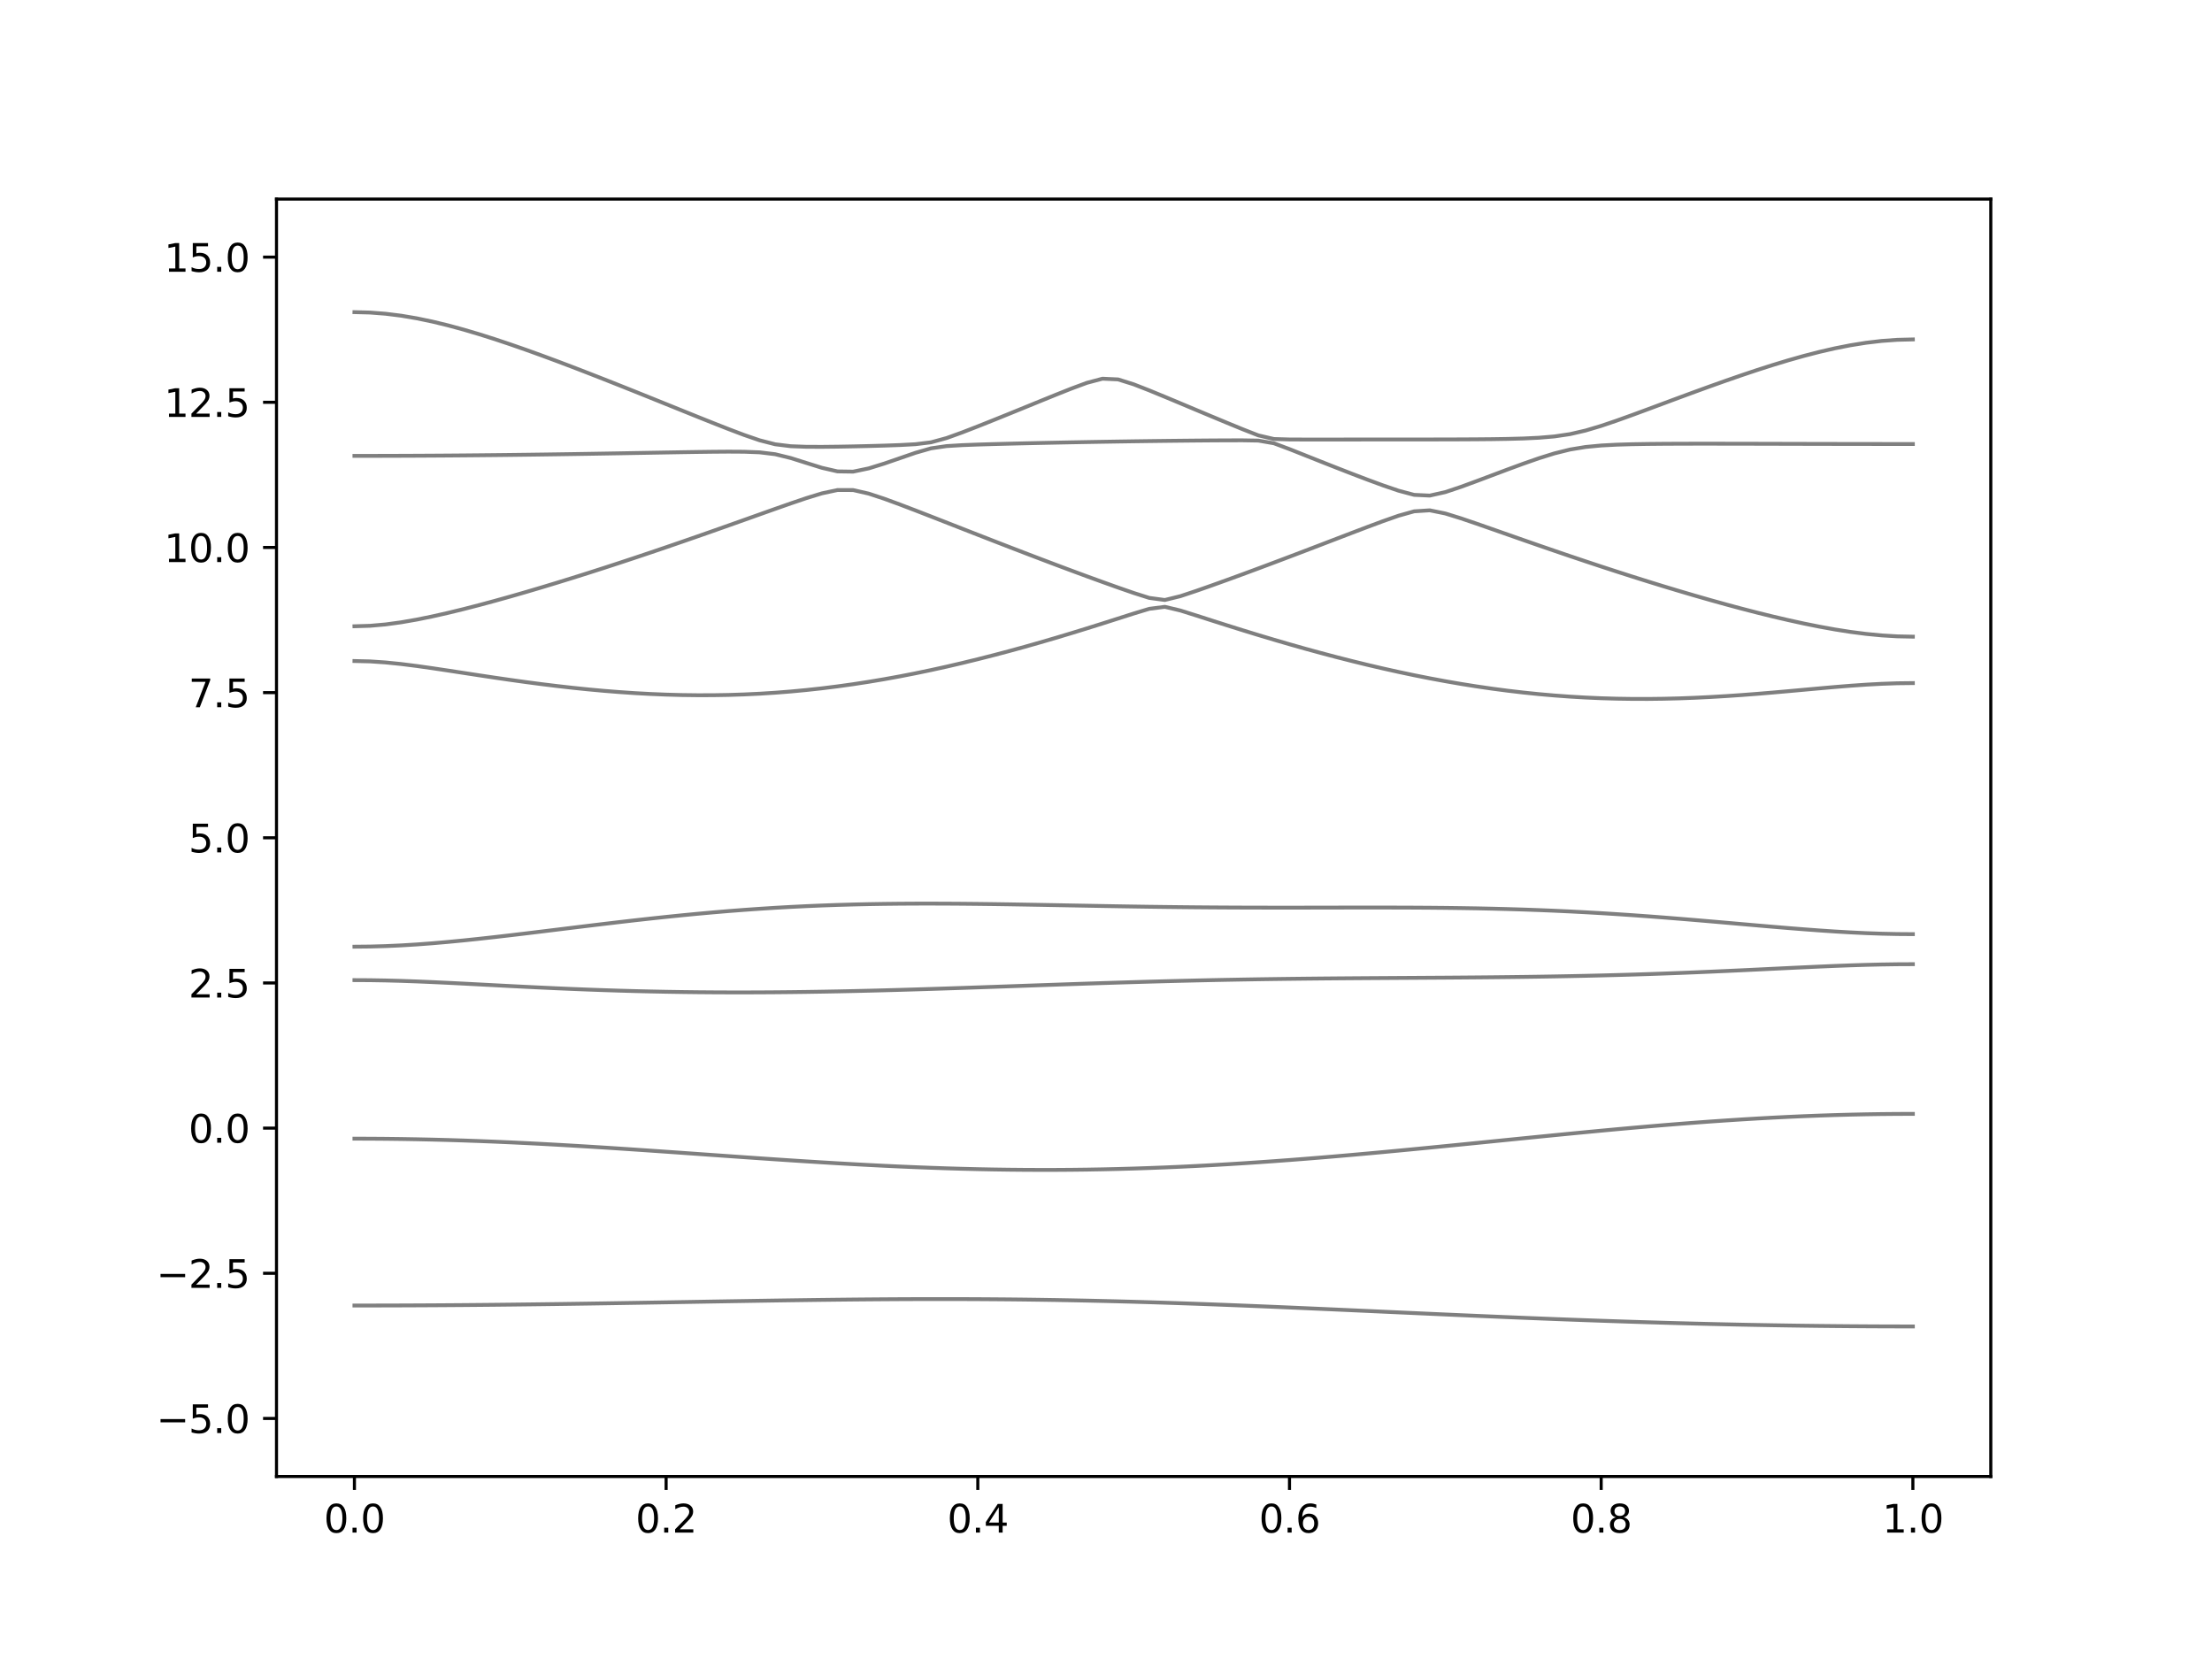 <?xml version="1.0" encoding="utf-8" standalone="no"?>
<!DOCTYPE svg PUBLIC "-//W3C//DTD SVG 1.1//EN"
  "http://www.w3.org/Graphics/SVG/1.1/DTD/svg11.dtd">
<svg xmlns:xlink="http://www.w3.org/1999/xlink" width="576pt" height="432pt" viewBox="0 0 576 432" xmlns="http://www.w3.org/2000/svg" version="1.1">
 <defs>
  <style type="text/css">*{stroke-linejoin: round; stroke-linecap: butt}</style>
 </defs>
 <g id="figure_1">
  <g id="patch_1">
   <path d="M 0 432 
L 576 432 
L 576 0 
L 0 0 
z
" style="fill: #ffffff"/>
  </g>
  <g id="axes_1">
   <g id="patch_2">
    <path d="M 72 384.48 
L 518.4 384.48 
L 518.4 51.84 
L 72 51.84 
z
" style="fill: #ffffff"/>
   </g>
   <g id="matplotlib.axis_1">
    <g id="xtick_1">
     <g id="line2d_1">
      <defs>
       <path id="m556fb0c557" d="M 0 0 
L 0 3.5 
" style="stroke: #000000; stroke-width: 0.8"/>
      </defs>
      <g>
       <use xlink:href="#m556fb0c557" x="92.291" y="384.48" style="stroke: #000000; stroke-width: 0.8"/>
      </g>
     </g>
     <g id="text_1">
      <!-- 0.0 -->
      <g transform="translate(84.339 399.078) scale(0.1 -0.1)">
       <defs>
        <path id="DejaVuSans-30" d="M 2034 4250 
Q 1547 4250 1301 3770 
Q 1056 3291 1056 2328 
Q 1056 1369 1301 889 
Q 1547 409 2034 409 
Q 2525 409 2770 889 
Q 3016 1369 3016 2328 
Q 3016 3291 2770 3770 
Q 2525 4250 2034 4250 
z
M 2034 4750 
Q 2819 4750 3233 4129 
Q 3647 3509 3647 2328 
Q 3647 1150 3233 529 
Q 2819 -91 2034 -91 
Q 1250 -91 836 529 
Q 422 1150 422 2328 
Q 422 3509 836 4129 
Q 1250 4750 2034 4750 
z
" transform="scale(0.016)"/>
        <path id="DejaVuSans-2e" d="M 684 794 
L 1344 794 
L 1344 0 
L 684 0 
L 684 794 
z
" transform="scale(0.016)"/>
       </defs>
       <use xlink:href="#DejaVuSans-30"/>
       <use xlink:href="#DejaVuSans-2e" x="63.623"/>
       <use xlink:href="#DejaVuSans-30" x="95.41"/>
      </g>
     </g>
    </g>
    <g id="xtick_2">
     <g id="line2d_2">
      <g>
       <use xlink:href="#m556fb0c557" x="173.455" y="384.48" style="stroke: #000000; stroke-width: 0.8"/>
      </g>
     </g>
     <g id="text_2">
      <!-- 0.2 -->
      <g transform="translate(165.503 399.078) scale(0.1 -0.1)">
       <defs>
        <path id="DejaVuSans-32" d="M 1228 531 
L 3431 531 
L 3431 0 
L 469 0 
L 469 531 
Q 828 903 1448 1529 
Q 2069 2156 2228 2338 
Q 2531 2678 2651 2914 
Q 2772 3150 2772 3378 
Q 2772 3750 2511 3984 
Q 2250 4219 1831 4219 
Q 1534 4219 1204 4116 
Q 875 4013 500 3803 
L 500 4441 
Q 881 4594 1212 4672 
Q 1544 4750 1819 4750 
Q 2544 4750 2975 4387 
Q 3406 4025 3406 3419 
Q 3406 3131 3298 2873 
Q 3191 2616 2906 2266 
Q 2828 2175 2409 1742 
Q 1991 1309 1228 531 
z
" transform="scale(0.016)"/>
       </defs>
       <use xlink:href="#DejaVuSans-30"/>
       <use xlink:href="#DejaVuSans-2e" x="63.623"/>
       <use xlink:href="#DejaVuSans-32" x="95.41"/>
      </g>
     </g>
    </g>
    <g id="xtick_3">
     <g id="line2d_3">
      <g>
       <use xlink:href="#m556fb0c557" x="254.618" y="384.48" style="stroke: #000000; stroke-width: 0.8"/>
      </g>
     </g>
     <g id="text_3">
      <!-- 0.4 -->
      <g transform="translate(246.667 399.078) scale(0.1 -0.1)">
       <defs>
        <path id="DejaVuSans-34" d="M 2419 4116 
L 825 1625 
L 2419 1625 
L 2419 4116 
z
M 2253 4666 
L 3047 4666 
L 3047 1625 
L 3713 1625 
L 3713 1100 
L 3047 1100 
L 3047 0 
L 2419 0 
L 2419 1100 
L 313 1100 
L 313 1709 
L 2253 4666 
z
" transform="scale(0.016)"/>
       </defs>
       <use xlink:href="#DejaVuSans-30"/>
       <use xlink:href="#DejaVuSans-2e" x="63.623"/>
       <use xlink:href="#DejaVuSans-34" x="95.41"/>
      </g>
     </g>
    </g>
    <g id="xtick_4">
     <g id="line2d_4">
      <g>
       <use xlink:href="#m556fb0c557" x="335.782" y="384.48" style="stroke: #000000; stroke-width: 0.8"/>
      </g>
     </g>
     <g id="text_4">
      <!-- 0.6 -->
      <g transform="translate(327.83 399.078) scale(0.1 -0.1)">
       <defs>
        <path id="DejaVuSans-36" d="M 2113 2584 
Q 1688 2584 1439 2293 
Q 1191 2003 1191 1497 
Q 1191 994 1439 701 
Q 1688 409 2113 409 
Q 2538 409 2786 701 
Q 3034 994 3034 1497 
Q 3034 2003 2786 2293 
Q 2538 2584 2113 2584 
z
M 3366 4563 
L 3366 3988 
Q 3128 4100 2886 4159 
Q 2644 4219 2406 4219 
Q 1781 4219 1451 3797 
Q 1122 3375 1075 2522 
Q 1259 2794 1537 2939 
Q 1816 3084 2150 3084 
Q 2853 3084 3261 2657 
Q 3669 2231 3669 1497 
Q 3669 778 3244 343 
Q 2819 -91 2113 -91 
Q 1303 -91 875 529 
Q 447 1150 447 2328 
Q 447 3434 972 4092 
Q 1497 4750 2381 4750 
Q 2619 4750 2861 4703 
Q 3103 4656 3366 4563 
z
" transform="scale(0.016)"/>
       </defs>
       <use xlink:href="#DejaVuSans-30"/>
       <use xlink:href="#DejaVuSans-2e" x="63.623"/>
       <use xlink:href="#DejaVuSans-36" x="95.41"/>
      </g>
     </g>
    </g>
    <g id="xtick_5">
     <g id="line2d_5">
      <g>
       <use xlink:href="#m556fb0c557" x="416.945" y="384.48" style="stroke: #000000; stroke-width: 0.8"/>
      </g>
     </g>
     <g id="text_5">
      <!-- 0.8 -->
      <g transform="translate(408.994 399.078) scale(0.1 -0.1)">
       <defs>
        <path id="DejaVuSans-38" d="M 2034 2216 
Q 1584 2216 1326 1975 
Q 1069 1734 1069 1313 
Q 1069 891 1326 650 
Q 1584 409 2034 409 
Q 2484 409 2743 651 
Q 3003 894 3003 1313 
Q 3003 1734 2745 1975 
Q 2488 2216 2034 2216 
z
M 1403 2484 
Q 997 2584 770 2862 
Q 544 3141 544 3541 
Q 544 4100 942 4425 
Q 1341 4750 2034 4750 
Q 2731 4750 3128 4425 
Q 3525 4100 3525 3541 
Q 3525 3141 3298 2862 
Q 3072 2584 2669 2484 
Q 3125 2378 3379 2068 
Q 3634 1759 3634 1313 
Q 3634 634 3220 271 
Q 2806 -91 2034 -91 
Q 1263 -91 848 271 
Q 434 634 434 1313 
Q 434 1759 690 2068 
Q 947 2378 1403 2484 
z
M 1172 3481 
Q 1172 3119 1398 2916 
Q 1625 2713 2034 2713 
Q 2441 2713 2670 2916 
Q 2900 3119 2900 3481 
Q 2900 3844 2670 4047 
Q 2441 4250 2034 4250 
Q 1625 4250 1398 4047 
Q 1172 3844 1172 3481 
z
" transform="scale(0.016)"/>
       </defs>
       <use xlink:href="#DejaVuSans-30"/>
       <use xlink:href="#DejaVuSans-2e" x="63.623"/>
       <use xlink:href="#DejaVuSans-38" x="95.41"/>
      </g>
     </g>
    </g>
    <g id="xtick_6">
     <g id="line2d_6">
      <g>
       <use xlink:href="#m556fb0c557" x="498.109" y="384.48" style="stroke: #000000; stroke-width: 0.8"/>
      </g>
     </g>
     <g id="text_6">
      <!-- 1.0 -->
      <g transform="translate(490.158 399.078) scale(0.1 -0.1)">
       <defs>
        <path id="DejaVuSans-31" d="M 794 531 
L 1825 531 
L 1825 4091 
L 703 3866 
L 703 4441 
L 1819 4666 
L 2450 4666 
L 2450 531 
L 3481 531 
L 3481 0 
L 794 0 
L 794 531 
z
" transform="scale(0.016)"/>
       </defs>
       <use xlink:href="#DejaVuSans-31"/>
       <use xlink:href="#DejaVuSans-2e" x="63.623"/>
       <use xlink:href="#DejaVuSans-30" x="95.41"/>
      </g>
     </g>
    </g>
   </g>
   <g id="matplotlib.axis_2">
    <g id="ytick_1">
     <g id="line2d_7">
      <defs>
       <path id="m3e18a2d73c" d="M 0 0 
L -3.5 0 
" style="stroke: #000000; stroke-width: 0.8"/>
      </defs>
      <g>
       <use xlink:href="#m3e18a2d73c" x="72" y="369.36" style="stroke: #000000; stroke-width: 0.8"/>
      </g>
     </g>
     <g id="text_7">
      <!-- −5.0 -->
      <g transform="translate(40.717 373.159) scale(0.1 -0.1)">
       <defs>
        <path id="DejaVuSans-2212" d="M 678 2272 
L 4684 2272 
L 4684 1741 
L 678 1741 
L 678 2272 
z
" transform="scale(0.016)"/>
        <path id="DejaVuSans-35" d="M 691 4666 
L 3169 4666 
L 3169 4134 
L 1269 4134 
L 1269 2991 
Q 1406 3038 1543 3061 
Q 1681 3084 1819 3084 
Q 2600 3084 3056 2656 
Q 3513 2228 3513 1497 
Q 3513 744 3044 326 
Q 2575 -91 1722 -91 
Q 1428 -91 1123 -41 
Q 819 9 494 109 
L 494 744 
Q 775 591 1075 516 
Q 1375 441 1709 441 
Q 2250 441 2565 725 
Q 2881 1009 2881 1497 
Q 2881 1984 2565 2268 
Q 2250 2553 1709 2553 
Q 1456 2553 1204 2497 
Q 953 2441 691 2322 
L 691 4666 
z
" transform="scale(0.016)"/>
       </defs>
       <use xlink:href="#DejaVuSans-2212"/>
       <use xlink:href="#DejaVuSans-35" x="83.789"/>
       <use xlink:href="#DejaVuSans-2e" x="147.412"/>
       <use xlink:href="#DejaVuSans-30" x="179.199"/>
      </g>
     </g>
    </g>
    <g id="ytick_2">
     <g id="line2d_8">
      <g>
       <use xlink:href="#m3e18a2d73c" x="72" y="331.56" style="stroke: #000000; stroke-width: 0.8"/>
      </g>
     </g>
     <g id="text_8">
      <!-- −2.5 -->
      <g transform="translate(40.717 335.359) scale(0.1 -0.1)">
       <use xlink:href="#DejaVuSans-2212"/>
       <use xlink:href="#DejaVuSans-32" x="83.789"/>
       <use xlink:href="#DejaVuSans-2e" x="147.412"/>
       <use xlink:href="#DejaVuSans-35" x="179.199"/>
      </g>
     </g>
    </g>
    <g id="ytick_3">
     <g id="line2d_9">
      <g>
       <use xlink:href="#m3e18a2d73c" x="72" y="293.76" style="stroke: #000000; stroke-width: 0.8"/>
      </g>
     </g>
     <g id="text_9">
      <!-- 0.0 -->
      <g transform="translate(49.097 297.559) scale(0.1 -0.1)">
       <use xlink:href="#DejaVuSans-30"/>
       <use xlink:href="#DejaVuSans-2e" x="63.623"/>
       <use xlink:href="#DejaVuSans-30" x="95.41"/>
      </g>
     </g>
    </g>
    <g id="ytick_4">
     <g id="line2d_10">
      <g>
       <use xlink:href="#m3e18a2d73c" x="72" y="255.96" style="stroke: #000000; stroke-width: 0.8"/>
      </g>
     </g>
     <g id="text_10">
      <!-- 2.5 -->
      <g transform="translate(49.097 259.759) scale(0.1 -0.1)">
       <use xlink:href="#DejaVuSans-32"/>
       <use xlink:href="#DejaVuSans-2e" x="63.623"/>
       <use xlink:href="#DejaVuSans-35" x="95.41"/>
      </g>
     </g>
    </g>
    <g id="ytick_5">
     <g id="line2d_11">
      <g>
       <use xlink:href="#m3e18a2d73c" x="72" y="218.16" style="stroke: #000000; stroke-width: 0.8"/>
      </g>
     </g>
     <g id="text_11">
      <!-- 5.0 -->
      <g transform="translate(49.097 221.959) scale(0.1 -0.1)">
       <use xlink:href="#DejaVuSans-35"/>
       <use xlink:href="#DejaVuSans-2e" x="63.623"/>
       <use xlink:href="#DejaVuSans-30" x="95.41"/>
      </g>
     </g>
    </g>
    <g id="ytick_6">
     <g id="line2d_12">
      <g>
       <use xlink:href="#m3e18a2d73c" x="72" y="180.36" style="stroke: #000000; stroke-width: 0.8"/>
      </g>
     </g>
     <g id="text_12">
      <!-- 7.5 -->
      <g transform="translate(49.097 184.159) scale(0.1 -0.1)">
       <defs>
        <path id="DejaVuSans-37" d="M 525 4666 
L 3525 4666 
L 3525 4397 
L 1831 0 
L 1172 0 
L 2766 4134 
L 525 4134 
L 525 4666 
z
" transform="scale(0.016)"/>
       </defs>
       <use xlink:href="#DejaVuSans-37"/>
       <use xlink:href="#DejaVuSans-2e" x="63.623"/>
       <use xlink:href="#DejaVuSans-35" x="95.41"/>
      </g>
     </g>
    </g>
    <g id="ytick_7">
     <g id="line2d_13">
      <g>
       <use xlink:href="#m3e18a2d73c" x="72" y="142.56" style="stroke: #000000; stroke-width: 0.8"/>
      </g>
     </g>
     <g id="text_13">
      <!-- 10.0 -->
      <g transform="translate(42.734 146.359) scale(0.1 -0.1)">
       <use xlink:href="#DejaVuSans-31"/>
       <use xlink:href="#DejaVuSans-30" x="63.623"/>
       <use xlink:href="#DejaVuSans-2e" x="127.246"/>
       <use xlink:href="#DejaVuSans-30" x="159.033"/>
      </g>
     </g>
    </g>
    <g id="ytick_8">
     <g id="line2d_14">
      <g>
       <use xlink:href="#m3e18a2d73c" x="72" y="104.76" style="stroke: #000000; stroke-width: 0.8"/>
      </g>
     </g>
     <g id="text_14">
      <!-- 12.5 -->
      <g transform="translate(42.734 108.559) scale(0.1 -0.1)">
       <use xlink:href="#DejaVuSans-31"/>
       <use xlink:href="#DejaVuSans-32" x="63.623"/>
       <use xlink:href="#DejaVuSans-2e" x="127.246"/>
       <use xlink:href="#DejaVuSans-35" x="159.033"/>
      </g>
     </g>
    </g>
    <g id="ytick_9">
     <g id="line2d_15">
      <g>
       <use xlink:href="#m3e18a2d73c" x="72" y="66.96" style="stroke: #000000; stroke-width: 0.8"/>
      </g>
     </g>
     <g id="text_15">
      <!-- 15.0 -->
      <g transform="translate(42.734 70.759) scale(0.1 -0.1)">
       <use xlink:href="#DejaVuSans-31"/>
       <use xlink:href="#DejaVuSans-35" x="63.623"/>
       <use xlink:href="#DejaVuSans-2e" x="127.246"/>
       <use xlink:href="#DejaVuSans-30" x="159.033"/>
      </g>
     </g>
    </g>
   </g>
   <g id="line2d_16">
    <path d="M 92.291 339.953 
L 96.349 339.952 
L 100.407 339.944 
L 104.465 339.932 
L 108.524 339.915 
L 112.582 339.894 
L 116.64 339.868 
L 120.698 339.838 
L 124.756 339.803 
L 128.815 339.764 
L 132.873 339.72 
L 136.931 339.673 
L 140.989 339.623 
L 145.047 339.571 
L 149.105 339.513 
L 153.164 339.454 
L 157.222 339.392 
L 161.28 339.327 
L 165.338 339.261 
L 169.396 339.194 
L 173.455 339.125 
L 177.513 339.056 
L 181.571 338.987 
L 185.629 338.917 
L 189.687 338.849 
L 193.745 338.783 
L 197.804 338.718 
L 201.862 338.654 
L 205.92 338.594 
L 209.978 338.538 
L 214.036 338.485 
L 218.095 338.437 
L 222.153 338.394 
L 226.211 338.358 
L 230.269 338.326 
L 234.327 338.302 
L 238.385 338.285 
L 242.444 338.276 
L 246.502 338.275 
L 250.56 338.282 
L 254.618 338.299 
L 258.676 338.325 
L 262.735 338.359 
L 266.793 338.403 
L 270.851 338.458 
L 274.909 338.521 
L 278.967 338.594 
L 283.025 338.677 
L 287.084 338.768 
L 291.142 338.869 
L 295.2 338.979 
L 299.258 339.097 
L 303.316 339.224 
L 307.375 339.359 
L 311.433 339.5 
L 315.491 339.648 
L 319.549 339.802 
L 323.607 339.962 
L 327.665 340.127 
L 331.724 340.296 
L 335.782 340.469 
L 339.84 340.646 
L 343.898 340.824 
L 347.956 341.005 
L 352.015 341.188 
L 356.073 341.371 
L 360.131 341.556 
L 364.189 341.74 
L 368.247 341.923 
L 372.305 342.106 
L 376.364 342.286 
L 380.422 342.466 
L 384.48 342.641 
L 388.538 342.815 
L 392.596 342.986 
L 396.655 343.153 
L 400.713 343.314 
L 404.771 343.473 
L 408.829 343.627 
L 412.887 343.775 
L 416.945 343.919 
L 421.004 344.057 
L 425.062 344.19 
L 429.12 344.317 
L 433.178 344.436 
L 437.236 344.55 
L 441.295 344.658 
L 445.353 344.758 
L 449.411 344.852 
L 453.469 344.94 
L 457.527 345.018 
L 461.585 345.091 
L 465.644 345.156 
L 469.702 345.215 
L 473.76 345.265 
L 477.818 345.307 
L 481.876 345.342 
L 485.935 345.369 
L 489.993 345.389 
L 494.051 345.401 
L 498.109 345.404 
" clip-path="url(#pb92c1fce65)" style="fill: none; stroke: #000000; stroke-opacity: 0.5; stroke-linecap: square"/>
   </g>
   <g id="line2d_17">
    <path d="M 92.291 296.503 
L 96.349 296.513 
L 100.407 296.544 
L 104.465 296.593 
L 108.524 296.663 
L 112.582 296.751 
L 116.64 296.858 
L 120.698 296.985 
L 124.756 297.129 
L 128.815 297.289 
L 132.873 297.466 
L 136.931 297.658 
L 140.989 297.865 
L 145.047 298.086 
L 149.105 298.319 
L 153.164 298.562 
L 157.222 298.816 
L 161.28 299.078 
L 165.338 299.348 
L 169.396 299.624 
L 173.455 299.905 
L 177.513 300.189 
L 181.571 300.476 
L 185.629 300.764 
L 189.687 301.049 
L 193.745 301.334 
L 197.804 301.615 
L 201.862 301.89 
L 205.92 302.159 
L 209.978 302.421 
L 214.036 302.673 
L 218.095 302.917 
L 222.153 303.146 
L 226.211 303.366 
L 230.269 303.57 
L 234.327 303.759 
L 238.385 303.933 
L 242.444 304.088 
L 246.502 304.228 
L 250.56 304.347 
L 254.618 304.447 
L 258.676 304.527 
L 262.735 304.586 
L 266.793 304.625 
L 270.851 304.642 
L 274.909 304.637 
L 278.967 304.61 
L 283.025 304.562 
L 287.084 304.491 
L 291.142 304.398 
L 295.2 304.285 
L 299.258 304.149 
L 303.316 303.993 
L 307.375 303.818 
L 311.433 303.621 
L 315.491 303.407 
L 319.549 303.172 
L 323.607 302.921 
L 327.665 302.652 
L 331.724 302.368 
L 335.782 302.068 
L 339.84 301.754 
L 343.898 301.426 
L 347.956 301.086 
L 352.015 300.733 
L 356.073 300.37 
L 360.131 299.999 
L 364.189 299.617 
L 368.247 299.229 
L 372.305 298.836 
L 376.364 298.435 
L 380.422 298.033 
L 384.48 297.626 
L 388.538 297.219 
L 392.596 296.811 
L 396.655 296.403 
L 400.713 295.999 
L 404.771 295.597 
L 408.829 295.199 
L 412.887 294.809 
L 416.945 294.425 
L 421.004 294.049 
L 425.062 293.683 
L 429.12 293.329 
L 433.178 292.987 
L 437.236 292.658 
L 441.295 292.343 
L 445.353 292.045 
L 449.411 291.766 
L 453.469 291.503 
L 457.527 291.259 
L 461.585 291.035 
L 465.644 290.833 
L 469.702 290.651 
L 473.76 290.494 
L 477.818 290.36 
L 481.876 290.248 
L 485.935 290.161 
L 489.993 290.098 
L 494.051 290.062 
L 498.109 290.048 
" clip-path="url(#pb92c1fce65)" style="fill: none; stroke: #000000; stroke-opacity: 0.5; stroke-linecap: square"/>
   </g>
   <g id="line2d_18">
    <path d="M 92.291 255.221 
L 96.349 255.243 
L 100.407 255.311 
L 104.465 255.42 
L 108.524 255.564 
L 112.582 255.735 
L 116.64 255.925 
L 120.698 256.129 
L 124.756 256.341 
L 128.815 256.554 
L 132.873 256.766 
L 136.931 256.972 
L 140.989 257.168 
L 145.047 257.354 
L 149.105 257.528 
L 153.164 257.688 
L 157.222 257.833 
L 161.28 257.963 
L 165.338 258.077 
L 169.396 258.174 
L 173.455 258.255 
L 177.513 258.32 
L 181.571 258.369 
L 185.629 258.402 
L 189.687 258.42 
L 193.745 258.423 
L 197.804 258.411 
L 201.862 258.385 
L 205.92 258.346 
L 209.978 258.295 
L 214.036 258.231 
L 218.095 258.157 
L 222.153 258.071 
L 226.211 257.977 
L 230.269 257.873 
L 234.327 257.761 
L 238.385 257.643 
L 242.444 257.517 
L 246.502 257.387 
L 250.56 257.253 
L 254.618 257.114 
L 258.676 256.973 
L 262.735 256.831 
L 266.793 256.687 
L 270.851 256.545 
L 274.909 256.403 
L 278.967 256.264 
L 283.025 256.126 
L 287.084 255.993 
L 291.142 255.865 
L 295.2 255.742 
L 299.258 255.624 
L 303.316 255.514 
L 307.375 255.41 
L 311.433 255.313 
L 315.491 255.224 
L 319.549 255.142 
L 323.607 255.068 
L 327.665 255 
L 331.724 254.941 
L 335.782 254.888 
L 339.84 254.841 
L 343.898 254.8 
L 347.956 254.764 
L 352.015 254.732 
L 356.073 254.704 
L 360.131 254.678 
L 364.189 254.652 
L 368.247 254.628 
L 372.305 254.602 
L 376.364 254.577 
L 380.422 254.546 
L 384.48 254.513 
L 388.538 254.475 
L 392.596 254.431 
L 396.655 254.381 
L 400.713 254.324 
L 404.771 254.257 
L 408.829 254.182 
L 412.887 254.097 
L 416.945 254.002 
L 421.004 253.896 
L 425.062 253.78 
L 429.12 253.651 
L 433.178 253.511 
L 437.236 253.361 
L 441.295 253.199 
L 445.353 253.028 
L 449.411 252.848 
L 453.469 252.661 
L 457.527 252.467 
L 461.585 252.271 
L 465.644 252.074 
L 469.702 251.882 
L 473.76 251.698 
L 477.818 251.525 
L 481.876 251.374 
L 485.935 251.247 
L 489.993 251.15 
L 494.051 251.09 
L 498.109 251.07 
" clip-path="url(#pb92c1fce65)" style="fill: none; stroke: #000000; stroke-opacity: 0.5; stroke-linecap: square"/>
   </g>
   <g id="line2d_19">
    <path d="M 92.291 246.515 
L 96.349 246.475 
L 100.407 246.362 
L 104.465 246.179 
L 108.524 245.931 
L 112.582 245.627 
L 116.64 245.276 
L 120.698 244.885 
L 124.756 244.461 
L 128.815 244.012 
L 132.873 243.543 
L 136.931 243.061 
L 140.989 242.568 
L 145.047 242.071 
L 149.105 241.573 
L 153.164 241.077 
L 157.222 240.589 
L 161.28 240.11 
L 165.338 239.642 
L 169.396 239.19 
L 173.455 238.758 
L 177.513 238.344 
L 181.571 237.954 
L 185.629 237.586 
L 189.687 237.244 
L 193.745 236.931 
L 197.804 236.646 
L 201.862 236.387 
L 205.92 236.159 
L 209.978 235.959 
L 214.036 235.787 
L 218.095 235.643 
L 222.153 235.527 
L 226.211 235.435 
L 230.269 235.368 
L 234.327 235.324 
L 238.385 235.3 
L 242.444 235.295 
L 246.502 235.308 
L 250.56 235.335 
L 254.618 235.376 
L 258.676 235.426 
L 262.735 235.486 
L 266.793 235.553 
L 270.851 235.624 
L 274.909 235.698 
L 278.967 235.773 
L 283.025 235.847 
L 287.084 235.921 
L 291.142 235.991 
L 295.2 236.056 
L 299.258 236.117 
L 303.316 236.169 
L 307.375 236.216 
L 311.433 236.256 
L 315.491 236.289 
L 319.549 236.313 
L 323.607 236.331 
L 327.665 236.342 
L 331.724 236.348 
L 335.782 236.348 
L 339.84 236.345 
L 343.898 236.339 
L 347.956 236.331 
L 352.015 236.325 
L 356.073 236.322 
L 360.131 236.324 
L 364.189 236.331 
L 368.247 236.346 
L 372.305 236.372 
L 376.364 236.41 
L 380.422 236.463 
L 384.48 236.529 
L 388.538 236.615 
L 392.596 236.72 
L 396.655 236.842 
L 400.713 236.987 
L 404.771 237.154 
L 408.829 237.343 
L 412.887 237.553 
L 416.945 237.784 
L 421.004 238.038 
L 425.062 238.31 
L 429.12 238.602 
L 433.178 238.911 
L 437.236 239.234 
L 441.295 239.57 
L 445.353 239.915 
L 449.411 240.267 
L 453.469 240.622 
L 457.527 240.976 
L 461.585 241.324 
L 465.644 241.663 
L 469.702 241.985 
L 473.76 242.285 
L 477.818 242.558 
L 481.876 242.795 
L 485.935 242.989 
L 489.993 243.132 
L 494.051 243.221 
L 498.109 243.252 
" clip-path="url(#pb92c1fce65)" style="fill: none; stroke: #000000; stroke-opacity: 0.5; stroke-linecap: square"/>
   </g>
   <g id="line2d_20">
    <path d="M 92.291 172.129 
L 96.349 172.225 
L 100.407 172.499 
L 104.465 172.912 
L 108.524 173.424 
L 112.582 173.998 
L 116.64 174.605 
L 120.698 175.227 
L 124.756 175.848 
L 128.815 176.458 
L 132.873 177.047 
L 136.931 177.611 
L 140.989 178.143 
L 145.047 178.641 
L 149.105 179.101 
L 153.164 179.518 
L 157.222 179.89 
L 161.28 180.213 
L 165.338 180.489 
L 169.396 180.709 
L 173.455 180.876 
L 177.513 180.986 
L 181.571 181.037 
L 185.629 181.03 
L 189.687 180.962 
L 193.745 180.83 
L 197.804 180.637 
L 201.862 180.381 
L 205.92 180.062 
L 209.978 179.68 
L 214.036 179.237 
L 218.095 178.73 
L 222.153 178.165 
L 226.211 177.54 
L 230.269 176.858 
L 234.327 176.12 
L 238.385 175.328 
L 242.444 174.483 
L 246.502 173.589 
L 250.56 172.646 
L 254.618 171.657 
L 258.676 170.626 
L 262.735 169.551 
L 266.793 168.438 
L 270.851 167.286 
L 274.909 166.1 
L 278.967 164.882 
L 283.025 163.633 
L 287.084 162.358 
L 291.142 161.064 
L 295.2 159.767 
L 299.258 158.537 
L 303.316 158.013 
L 307.375 158.977 
L 311.433 160.253 
L 315.491 161.557 
L 319.549 162.848 
L 323.607 164.12 
L 327.665 165.364 
L 331.724 166.578 
L 335.782 167.761 
L 339.84 168.91 
L 343.898 170.022 
L 347.956 171.096 
L 352.015 172.13 
L 356.073 173.124 
L 360.131 174.072 
L 364.189 174.974 
L 368.247 175.829 
L 372.305 176.634 
L 376.364 177.387 
L 380.422 178.089 
L 384.48 178.735 
L 388.538 179.326 
L 392.596 179.858 
L 396.655 180.333 
L 400.713 180.749 
L 404.771 181.105 
L 408.829 181.402 
L 412.887 181.638 
L 416.945 181.816 
L 421.004 181.934 
L 425.062 181.994 
L 429.12 182.001 
L 433.178 181.951 
L 437.236 181.851 
L 441.295 181.7 
L 445.353 181.503 
L 449.411 181.264 
L 453.469 180.987 
L 457.527 180.678 
L 461.585 180.34 
L 465.644 179.984 
L 469.702 179.616 
L 473.76 179.249 
L 477.818 178.892 
L 481.876 178.564 
L 485.935 178.281 
L 489.993 178.062 
L 494.051 177.921 
L 498.109 177.873 
" clip-path="url(#pb92c1fce65)" style="fill: none; stroke: #000000; stroke-opacity: 0.5; stroke-linecap: square"/>
   </g>
   <g id="line2d_21">
    <path d="M 92.291 163.079 
L 96.349 162.955 
L 100.407 162.599 
L 104.465 162.045 
L 108.524 161.339 
L 112.582 160.513 
L 116.64 159.597 
L 120.698 158.61 
L 124.756 157.564 
L 128.815 156.47 
L 132.873 155.338 
L 136.931 154.168 
L 140.989 152.967 
L 145.047 151.738 
L 149.105 150.483 
L 153.164 149.204 
L 157.222 147.902 
L 161.28 146.579 
L 165.338 145.238 
L 169.396 143.877 
L 173.455 142.498 
L 177.513 141.104 
L 181.571 139.695 
L 185.629 138.273 
L 189.687 136.84 
L 193.745 135.398 
L 197.804 133.952 
L 201.862 132.51 
L 205.92 131.085 
L 209.978 129.71 
L 214.036 128.467 
L 218.095 127.6 
L 222.153 127.612 
L 226.211 128.538 
L 230.269 129.876 
L 234.327 131.365 
L 238.385 132.915 
L 242.444 134.49 
L 246.502 136.078 
L 250.56 137.667 
L 254.618 139.253 
L 258.676 140.835 
L 262.735 142.406 
L 266.793 143.968 
L 270.851 145.516 
L 274.909 147.051 
L 278.967 148.569 
L 283.025 150.069 
L 287.084 151.546 
L 291.142 152.996 
L 295.2 154.403 
L 299.258 155.693 
L 303.316 156.236 
L 307.375 155.24 
L 311.433 153.889 
L 315.491 152.465 
L 319.549 151.006 
L 323.607 149.523 
L 327.665 148.02 
L 331.724 146.502 
L 335.782 144.97 
L 339.84 143.426 
L 343.898 141.874 
L 347.956 140.318 
L 352.015 138.763 
L 356.073 137.22 
L 360.131 135.708 
L 364.189 134.285 
L 368.247 133.148 
L 372.305 132.886 
L 376.364 133.712 
L 380.422 134.971 
L 384.48 136.352 
L 388.538 137.77 
L 392.596 139.194 
L 396.655 140.616 
L 400.713 142.028 
L 404.771 143.425 
L 408.829 144.807 
L 412.887 146.171 
L 416.945 147.515 
L 421.004 148.838 
L 425.062 150.14 
L 429.12 151.416 
L 433.178 152.668 
L 437.236 153.892 
L 441.295 155.087 
L 445.353 156.251 
L 449.411 157.379 
L 453.469 158.471 
L 457.527 159.52 
L 461.585 160.523 
L 465.644 161.472 
L 469.702 162.36 
L 473.76 163.176 
L 477.818 163.911 
L 481.876 164.548 
L 485.935 165.069 
L 489.993 165.461 
L 494.051 165.703 
L 498.109 165.786 
" clip-path="url(#pb92c1fce65)" style="fill: none; stroke: #000000; stroke-opacity: 0.5; stroke-linecap: square"/>
   </g>
   <g id="line2d_22">
    <path d="M 92.291 118.708 
L 96.349 118.707 
L 100.407 118.699 
L 104.465 118.686 
L 108.524 118.669 
L 112.582 118.646 
L 116.64 118.619 
L 120.698 118.587 
L 124.756 118.549 
L 128.815 118.509 
L 132.873 118.463 
L 136.931 118.413 
L 140.989 118.359 
L 145.047 118.301 
L 149.105 118.241 
L 153.164 118.176 
L 157.222 118.109 
L 161.28 118.04 
L 165.338 117.967 
L 169.396 117.896 
L 173.455 117.824 
L 177.513 117.754 
L 181.571 117.691 
L 185.629 117.638 
L 189.687 117.607 
L 193.745 117.632 
L 197.804 117.786 
L 201.862 118.277 
L 205.92 119.274 
L 209.978 120.553 
L 214.036 121.82 
L 218.095 122.751 
L 222.153 122.813 
L 226.211 121.967 
L 230.269 120.709 
L 234.327 119.311 
L 238.385 117.911 
L 242.444 116.744 
L 246.502 116.159 
L 250.56 115.914 
L 254.618 115.761 
L 258.676 115.64 
L 262.735 115.535 
L 266.793 115.438 
L 270.851 115.349 
L 274.909 115.264 
L 278.967 115.184 
L 283.025 115.11 
L 287.084 115.04 
L 291.142 114.974 
L 295.2 114.913 
L 299.258 114.857 
L 303.316 114.807 
L 307.375 114.762 
L 311.433 114.721 
L 315.491 114.688 
L 319.549 114.665 
L 323.607 114.659 
L 327.665 114.729 
L 331.724 115.43 
L 335.782 116.948 
L 339.84 118.56 
L 343.898 120.173 
L 347.956 121.773 
L 352.015 123.352 
L 356.073 124.898 
L 360.131 126.394 
L 364.189 127.779 
L 368.247 128.861 
L 372.305 129.05 
L 376.364 128.139 
L 380.422 126.779 
L 384.48 125.291 
L 388.538 123.766 
L 392.596 122.24 
L 396.655 120.748 
L 400.713 119.331 
L 404.771 118.064 
L 408.829 117.057 
L 412.887 116.389 
L 416.945 116.003 
L 421.004 115.79 
L 425.062 115.671 
L 429.12 115.603 
L 433.178 115.565 
L 437.236 115.545 
L 441.295 115.536 
L 445.353 115.535 
L 449.411 115.539 
L 453.469 115.545 
L 457.527 115.554 
L 461.585 115.563 
L 465.644 115.574 
L 469.702 115.583 
L 473.76 115.592 
L 477.818 115.6 
L 481.876 115.607 
L 485.935 115.612 
L 489.993 115.616 
L 494.051 115.619 
L 498.109 115.619 
" clip-path="url(#pb92c1fce65)" style="fill: none; stroke: #000000; stroke-opacity: 0.5; stroke-linecap: square"/>
   </g>
   <g id="line2d_23">
    <path d="M 92.291 81.282 
L 96.349 81.386 
L 100.407 81.699 
L 104.465 82.205 
L 108.524 82.892 
L 112.582 83.737 
L 116.64 84.72 
L 120.698 85.822 
L 124.756 87.023 
L 128.815 88.308 
L 132.873 89.663 
L 136.931 91.076 
L 140.989 92.539 
L 145.047 94.041 
L 149.105 95.579 
L 153.164 97.144 
L 157.222 98.732 
L 161.28 100.337 
L 165.338 101.957 
L 169.396 103.588 
L 173.455 105.226 
L 177.513 106.865 
L 181.571 108.501 
L 185.629 110.123 
L 189.687 111.721 
L 193.745 113.259 
L 197.804 114.653 
L 201.862 115.692 
L 205.92 116.192 
L 209.978 116.343 
L 214.036 116.357 
L 218.095 116.313 
L 222.153 116.239 
L 226.211 116.145 
L 230.269 116.033 
L 234.327 115.89 
L 238.385 115.671 
L 242.444 115.175 
L 246.502 114.066 
L 250.56 112.6 
L 254.618 111.024 
L 258.676 109.406 
L 262.735 107.766 
L 266.793 106.113 
L 270.851 104.456 
L 274.909 102.808 
L 278.967 101.193 
L 283.025 99.689 
L 287.084 98.609 
L 291.142 98.798 
L 295.2 100.071 
L 299.258 101.657 
L 303.316 103.327 
L 307.375 105.023 
L 311.433 106.727 
L 315.491 108.427 
L 319.549 110.116 
L 323.607 111.782 
L 327.665 113.369 
L 331.724 114.314 
L 335.782 114.435 
L 339.84 114.452 
L 343.898 114.453 
L 347.956 114.45 
L 352.015 114.447 
L 356.073 114.446 
L 360.131 114.443 
L 364.189 114.441 
L 368.247 114.44 
L 372.305 114.435 
L 376.364 114.428 
L 380.422 114.414 
L 384.48 114.391 
L 388.538 114.354 
L 392.596 114.289 
L 396.655 114.18 
L 400.713 113.989 
L 404.771 113.646 
L 408.829 113.044 
L 412.887 112.108 
L 416.945 110.896 
L 421.004 109.518 
L 425.062 108.058 
L 429.12 106.561 
L 433.178 105.05 
L 437.236 103.541 
L 441.295 102.046 
L 445.353 100.572 
L 449.411 99.128 
L 453.469 97.722 
L 457.527 96.362 
L 461.585 95.062 
L 465.644 93.831 
L 469.702 92.684 
L 473.76 91.634 
L 477.818 90.701 
L 481.876 89.902 
L 485.935 89.254 
L 489.993 88.777 
L 494.051 88.485 
L 498.109 88.385 
" clip-path="url(#pb92c1fce65)" style="fill: none; stroke: #000000; stroke-opacity: 0.5; stroke-linecap: square"/>
   </g>
   <g id="patch_3">
    <path d="M 72 384.48 
L 72 51.84 
" style="fill: none; stroke: #000000; stroke-width: 0.8; stroke-linejoin: miter; stroke-linecap: square"/>
   </g>
   <g id="patch_4">
    <path d="M 518.4 384.48 
L 518.4 51.84 
" style="fill: none; stroke: #000000; stroke-width: 0.8; stroke-linejoin: miter; stroke-linecap: square"/>
   </g>
   <g id="patch_5">
    <path d="M 72 384.48 
L 518.4 384.48 
" style="fill: none; stroke: #000000; stroke-width: 0.8; stroke-linejoin: miter; stroke-linecap: square"/>
   </g>
   <g id="patch_6">
    <path d="M 72 51.84 
L 518.4 51.84 
" style="fill: none; stroke: #000000; stroke-width: 0.8; stroke-linejoin: miter; stroke-linecap: square"/>
   </g>
  </g>
 </g>
 <defs>
  <clipPath id="pb92c1fce65">
   <rect x="72" y="51.84" width="446.4" height="332.64"/>
  </clipPath>
 </defs>
</svg>
